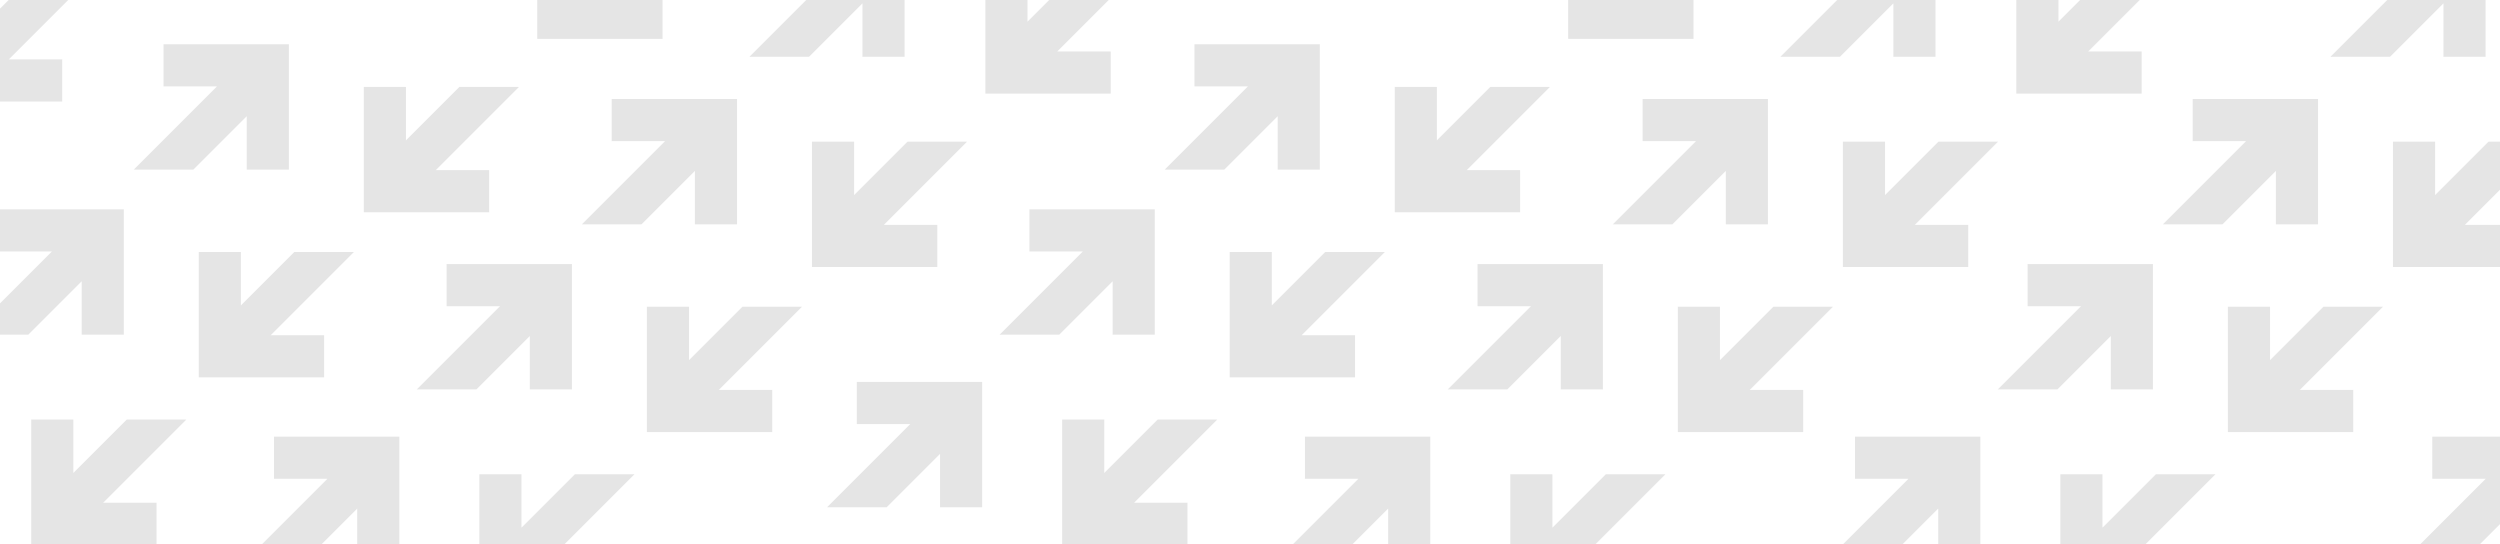 <svg xmlns="http://www.w3.org/2000/svg" xmlns:xlink="http://www.w3.org/1999/xlink" width="1280" height="278.531" viewBox="0 0 1280 278.531">
  <defs>
    <clipPath id="clip-path">
      <rect id="Rectangle_787" data-name="Rectangle 787" width="1280" height="278.531" transform="translate(1884.839 1000.944)" fill="none"/>
    </clipPath>
  </defs>
  <g id="Group_699" data-name="Group 699" transform="translate(-1884.839 -1000.944)" opacity="0.15" style="mix-blend-mode: multiply;isolation: isolate">
    <g id="Group_698" data-name="Group 698" clip-path="url(#clip-path)">
      <path id="Path_844" data-name="Path 844" d="M1884.059,1108.123V1129.7h27.347l-42.6,42.6h30.507l27.347-27.347V1172.3h21.572v-64.172Z" fill="#515151"/>
      <path id="Path_845" data-name="Path 845" d="M1968.571,1023.611v21.572h27.347l-42.6,42.6h30.507l27.347-27.346v27.346h21.572v-64.172Z" fill="#515151"/>
      <path id="Path_846" data-name="Path 846" d="M2135.289,1109.627v-21.572h-27.347l42.6-42.6h-30.507l-27.347,27.346v-27.346h-21.572v64.172Z" fill="#515151"/>
      <path id="Path_847" data-name="Path 847" d="M2224.073,1020.844V999.272h-27.347l42.6-42.6H2208.82l-27.347,27.346V956.672H2159.9v64.172Z" fill="#515151"/>
      <path id="Path_848" data-name="Path 848" d="M2050.777,1194.139v-21.572h-27.347l42.6-42.6h-30.507l-27.347,27.347v-27.347h-21.572v64.172Z" fill="#515151"/>
      <path id="Path_849" data-name="Path 849" d="M1964.992,1279.925v-21.572h-27.347l42.6-42.6h-30.507l-27.347,27.347v-27.347h-21.572v64.172Z" fill="#515151"/>
      <path id="Path_850" data-name="Path 850" d="M2113.508,1136.14v21.572h27.347l-42.6,42.6h30.507l27.347-27.347v27.347h21.572V1136.14Z" fill="#515151"/>
      <path id="Path_851" data-name="Path 851" d="M2025.131,1224.516v21.572h27.347l-42.6,42.6h30.507l27.347-27.346v27.346H2089.3v-64.172Z" fill="#515151"/>
      <path id="Path_852" data-name="Path 852" d="M2198.02,1051.628V1073.2h27.347l-42.6,42.6h30.507l27.347-27.347V1115.8h21.572v-64.172Z" fill="#515151"/>
      <path id="Path_853" data-name="Path 853" d="M2283.806,965.842v21.572h27.347l-42.6,42.6h30.507l27.347-27.346v27.346h21.572V965.842Z" fill="#515151"/>
      <path id="Path_854" data-name="Path 854" d="M2364.738,1137.644v-21.572h-27.347l42.6-42.6h-30.507l-27.347,27.347v-27.347h-21.572v64.172Z" fill="#515151"/>
      <path id="Path_855" data-name="Path 855" d="M2453.522,1048.86v-21.572h-27.347l42.6-42.6h-30.507l-27.347,27.346V984.688h-21.572v64.172Z" fill="#515151"/>
      <path id="Path_856" data-name="Path 856" d="M2280.226,1222.156v-21.572h-27.347l42.6-42.6h-30.507l-27.347,27.347v-27.347h-21.572v64.172Z" fill="#515151"/>
      <path id="Path_857" data-name="Path 857" d="M2194.44,1307.942V1286.37h-27.347l42.6-42.6h-30.507l-27.347,27.346v-27.346h-21.572v64.172Z" fill="#515151"/>
      <path id="Path_858" data-name="Path 858" d="M1916.688,1052.93v-21.572h-27.347l42.6-42.6h-30.507l-27.347,27.346V988.758h-21.572v64.172Z" fill="#515151"/>
      <path id="Path_859" data-name="Path 859" d="M2411.9,1108.123V1129.7h27.347l-42.6,42.6h30.507l27.347-27.347V1172.3h21.572v-64.172Z" fill="#515151"/>
      <path id="Path_860" data-name="Path 860" d="M2323.523,1196.5v21.572h27.347l-42.6,42.6h30.507l27.347-27.347v27.347h21.572V1196.5Z" fill="#515151"/>
      <path id="Path_861" data-name="Path 861" d="M2496.412,1023.611v21.572h27.347l-42.6,42.6h30.507l27.347-27.346v27.346h21.572v-64.172Z" fill="#515151"/>
      <path id="Path_862" data-name="Path 862" d="M2663.13,1109.627v-21.572h-27.347l42.6-42.6h-30.507l-27.347,27.346v-27.346h-21.572v64.172Z" fill="#515151"/>
      <path id="Path_863" data-name="Path 863" d="M2751.913,1020.844V999.272h-27.347l42.6-42.6H2736.66l-27.347,27.346V956.672h-21.572v64.172Z" fill="#515151"/>
      <path id="Path_864" data-name="Path 864" d="M2578.617,1194.139v-21.572h-27.347l42.6-42.6h-30.507l-27.347,27.347v-27.347h-21.572v64.172Z" fill="#515151"/>
      <path id="Path_865" data-name="Path 865" d="M2492.832,1279.925v-21.572h-27.347l42.6-42.6h-30.507l-27.347,27.347v-27.347H2428.66v64.172Z" fill="#515151"/>
      <path id="Path_866" data-name="Path 866" d="M2641.348,1136.14v21.572h27.347l-42.6,42.6H2656.6l27.347-27.347v27.347h21.572V1136.14Z" fill="#515151"/>
      <path id="Path_867" data-name="Path 867" d="M2552.971,1224.516v21.572h27.347l-42.6,42.6h30.507l27.347-27.346v27.346h21.572v-64.172Z" fill="#515151"/>
      <path id="Path_868" data-name="Path 868" d="M2725.86,1051.628V1073.2h27.347l-42.6,42.6h30.507l27.347-27.347V1115.8h21.572v-64.172Z" fill="#515151"/>
      <path id="Path_869" data-name="Path 869" d="M2811.646,965.842v21.572h27.347l-42.6,42.6H2826.9l27.347-27.346v27.346h21.572V965.842Z" fill="#515151"/>
      <path id="Path_870" data-name="Path 870" d="M2892.578,1137.644v-21.572h-27.347l42.6-42.6h-30.507l-27.347,27.347v-27.347h-21.572v64.172Z" fill="#515151"/>
      <path id="Path_871" data-name="Path 871" d="M2981.362,1048.86v-21.572h-27.347l42.6-42.6h-30.507l-27.347,27.346V984.688H2917.19v64.172Z" fill="#515151"/>
      <path id="Path_872" data-name="Path 872" d="M2808.066,1222.156v-21.572h-27.347l42.6-42.6h-30.507l-27.347,27.347v-27.347h-21.572v64.172Z" fill="#515151"/>
      <path id="Path_873" data-name="Path 873" d="M2722.28,1307.942V1286.37h-27.347l42.6-42.6h-30.507l-27.347,27.346v-27.346h-21.572v64.172Z" fill="#515151"/>
      <path id="Path_874" data-name="Path 874" d="M2922.98,1136.14v21.572h27.347l-42.6,42.6h30.507l27.347-27.347v27.347h21.572V1136.14Z" fill="#515151"/>
      <path id="Path_875" data-name="Path 875" d="M2834.6,1224.516v21.572h27.347l-42.6,42.6h30.507l27.347-27.346v27.346h21.572v-64.172Z" fill="#515151"/>
      <path id="Path_876" data-name="Path 876" d="M3130.174,1224.516v21.572h27.347l-42.6,42.6h30.507l27.347-27.346v27.346h21.572v-64.172Z" fill="#515151"/>
      <path id="Path_877" data-name="Path 877" d="M3007.492,1051.628V1073.2h27.347l-42.6,42.6h30.507l27.347-27.347V1115.8h21.572v-64.172Z" fill="#515151"/>
      <path id="Path_878" data-name="Path 878" d="M3093.278,965.842v21.572h27.347l-42.6,42.6h30.507l27.347-27.346v27.346h21.572V965.842Z" fill="#515151"/>
      <path id="Path_879" data-name="Path 879" d="M3174.21,1137.644v-21.572h-27.347l42.6-42.6h-30.507l-27.347,27.347v-27.347h-21.572v64.172Z" fill="#515151"/>
      <path id="Path_880" data-name="Path 880" d="M3089.7,1222.156v-21.572h-27.347l42.6-42.6h-30.507L3047.1,1185.33v-27.347h-21.572v64.172Z" fill="#515151"/>
      <path id="Path_881" data-name="Path 881" d="M3003.912,1307.942V1286.37h-27.347l42.6-42.6h-30.507l-27.347,27.346v-27.346H2939.74v64.172Z" fill="#515151"/>
    </g>
  </g>
</svg>
